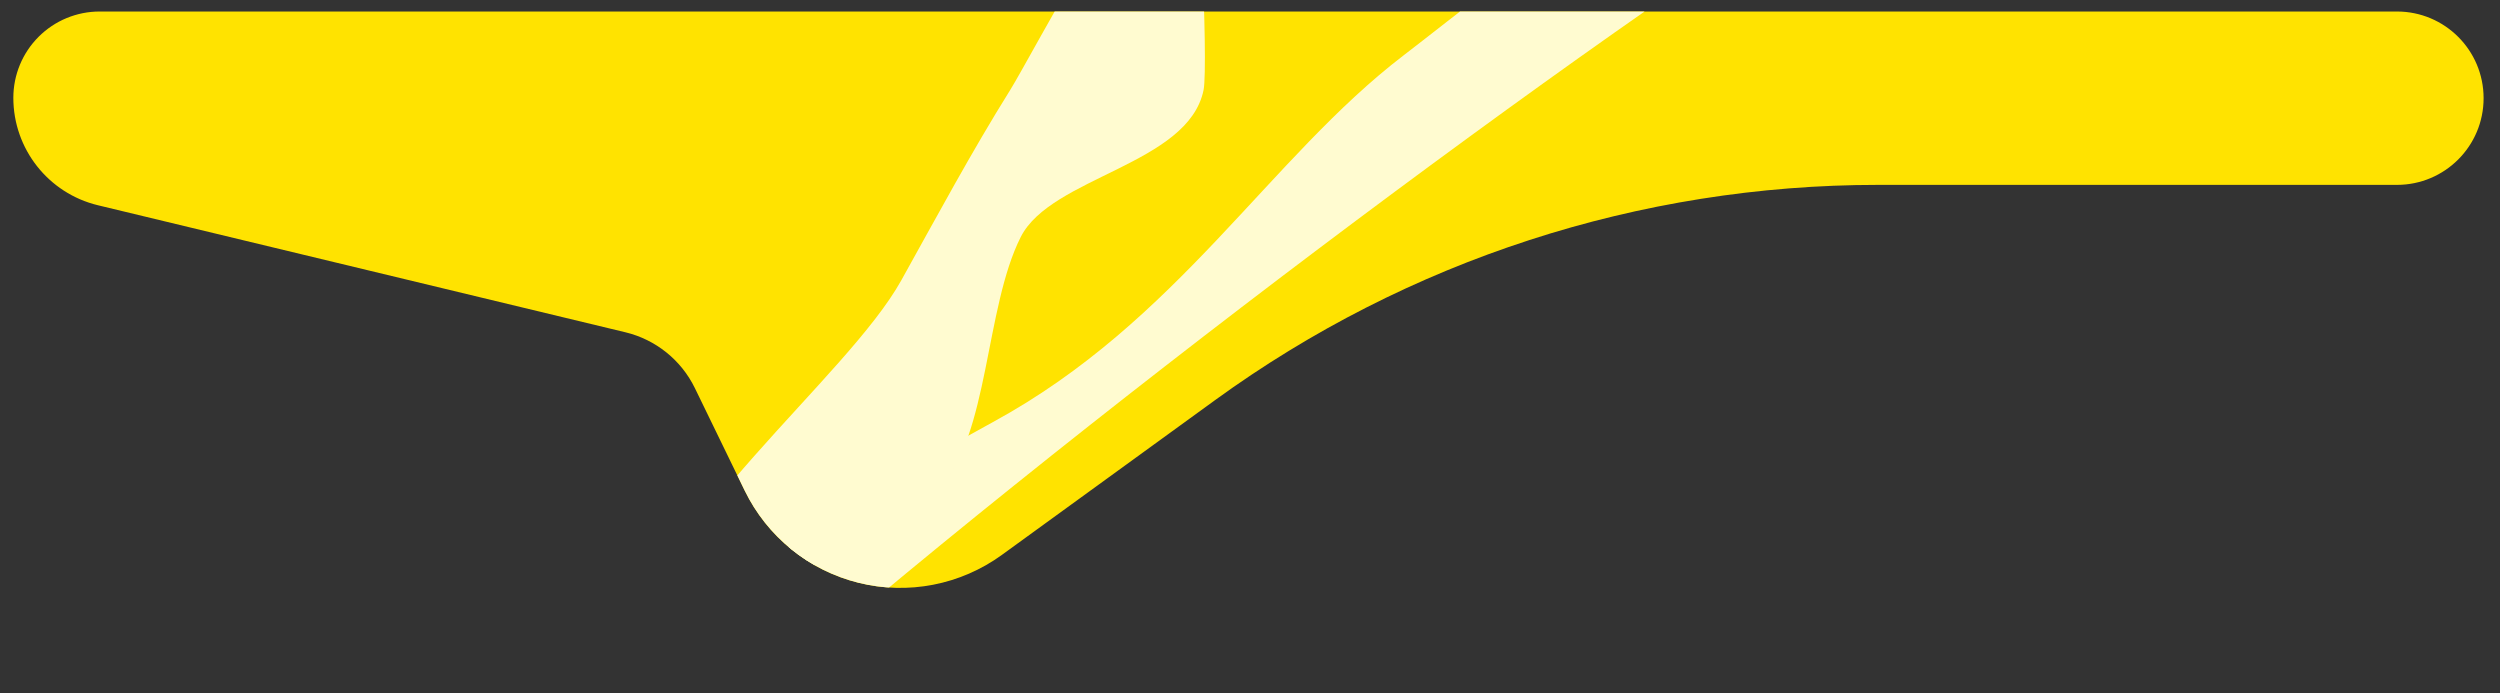 <?xml version="1.0" encoding="UTF-8" standalone="no"?>
<!DOCTYPE svg PUBLIC "-//W3C//DTD SVG 1.1//EN" "http://www.w3.org/Graphics/SVG/1.1/DTD/svg11.dtd">
<svg width="100%" height="100%" viewBox="0 0 119 33" version="1.1" xmlns="http://www.w3.org/2000/svg" xmlns:xlink="http://www.w3.org/1999/xlink" xml:space="preserve" xmlns:serif="http://www.serif.com/" style="fill-rule:evenodd;clip-rule:evenodd;stroke-linejoin:round;stroke-miterlimit:1.414;">
    <rect x="0" y="0" width="119" height="33" fill="#333333" stroke="none"/>
    <path d="M118.219,4.672C118.219,2.394 116.372,0.548 114.095,0.548C95.9,0.548 22.905,0.548 4.743,0.548C3.653,0.548 2.608,0.981 1.838,1.751C1.067,2.522 0.635,3.566 0.635,4.656C0.635,4.656 0.635,4.656 0.635,4.656C0.635,7.087 2.3,9.201 4.663,9.77C11.339,11.378 24.482,14.543 29.768,15.816C31.213,16.164 32.427,17.14 33.077,18.476C33.707,19.772 34.562,21.529 35.448,23.352C36.513,25.542 38.493,27.148 40.855,27.738C43.217,28.329 45.719,27.844 47.69,26.413C50.756,24.187 54.359,21.572 57.836,19.047C67.009,12.387 78.054,8.8 89.391,8.8C98.363,8.8 108.554,8.8 114.095,8.8C116.372,8.8 118.219,6.953 118.219,4.676C118.219,4.675 118.219,4.673 118.219,4.672Z" style="fill:rgb(255,227,0);"/>
    <clipPath id="_clip1">
        <path d="M118.219,4.672C118.219,2.394 116.372,0.548 114.095,0.548C95.9,0.548 22.905,0.548 4.743,0.548C3.653,0.548 2.608,0.981 1.838,1.751C1.067,2.522 0.635,3.566 0.635,4.656C0.635,4.656 0.635,4.656 0.635,4.656C0.635,7.087 2.3,9.201 4.663,9.77C11.339,11.378 24.482,14.543 29.768,15.816C31.213,16.164 32.427,17.14 33.077,18.476C33.707,19.772 34.562,21.529 35.448,23.352C36.513,25.542 38.493,27.148 40.855,27.738C43.217,28.329 45.719,27.844 47.69,26.413C50.756,24.187 54.359,21.572 57.836,19.047C67.009,12.387 78.054,8.8 89.391,8.8C98.363,8.8 108.554,8.8 114.095,8.8C116.372,8.8 118.219,6.953 118.219,4.676C118.219,4.675 118.219,4.673 118.219,4.672Z"/>
    </clipPath>
    <g clip-path="url(#_clip1)">
        <path d="M21.597,50.296C21.545,38.232 31.009,28.946 47.269,20.088C56.08,15.287 60.408,7.529 66.83,2.62C70.944,-0.525 86.531,-13.276 93.743,-13.459C95.435,-13.501 99.471,-10.498 98.142,-11.018C93.274,-12.922 14.67,46.341 21.597,50.296Z" style="fill:rgb(255,251,208);"/>
        <path d="M30.213,31.076C31.044,25.102 40.327,17.971 42.898,13.35C44.591,10.308 46.258,7.208 48.073,4.304C49.128,2.615 54.538,-7.882 56.58,-8.027C57.059,-8.061 57.524,3.128 57.291,4.28C56.57,7.839 50.038,8.408 48.587,11.282C46.881,14.662 47.089,20.683 44.716,23.266C42.908,25.236 30.213,31.076 30.213,31.076Z" style="fill:rgb(255,251,208);"/>
    </g>
</svg>
